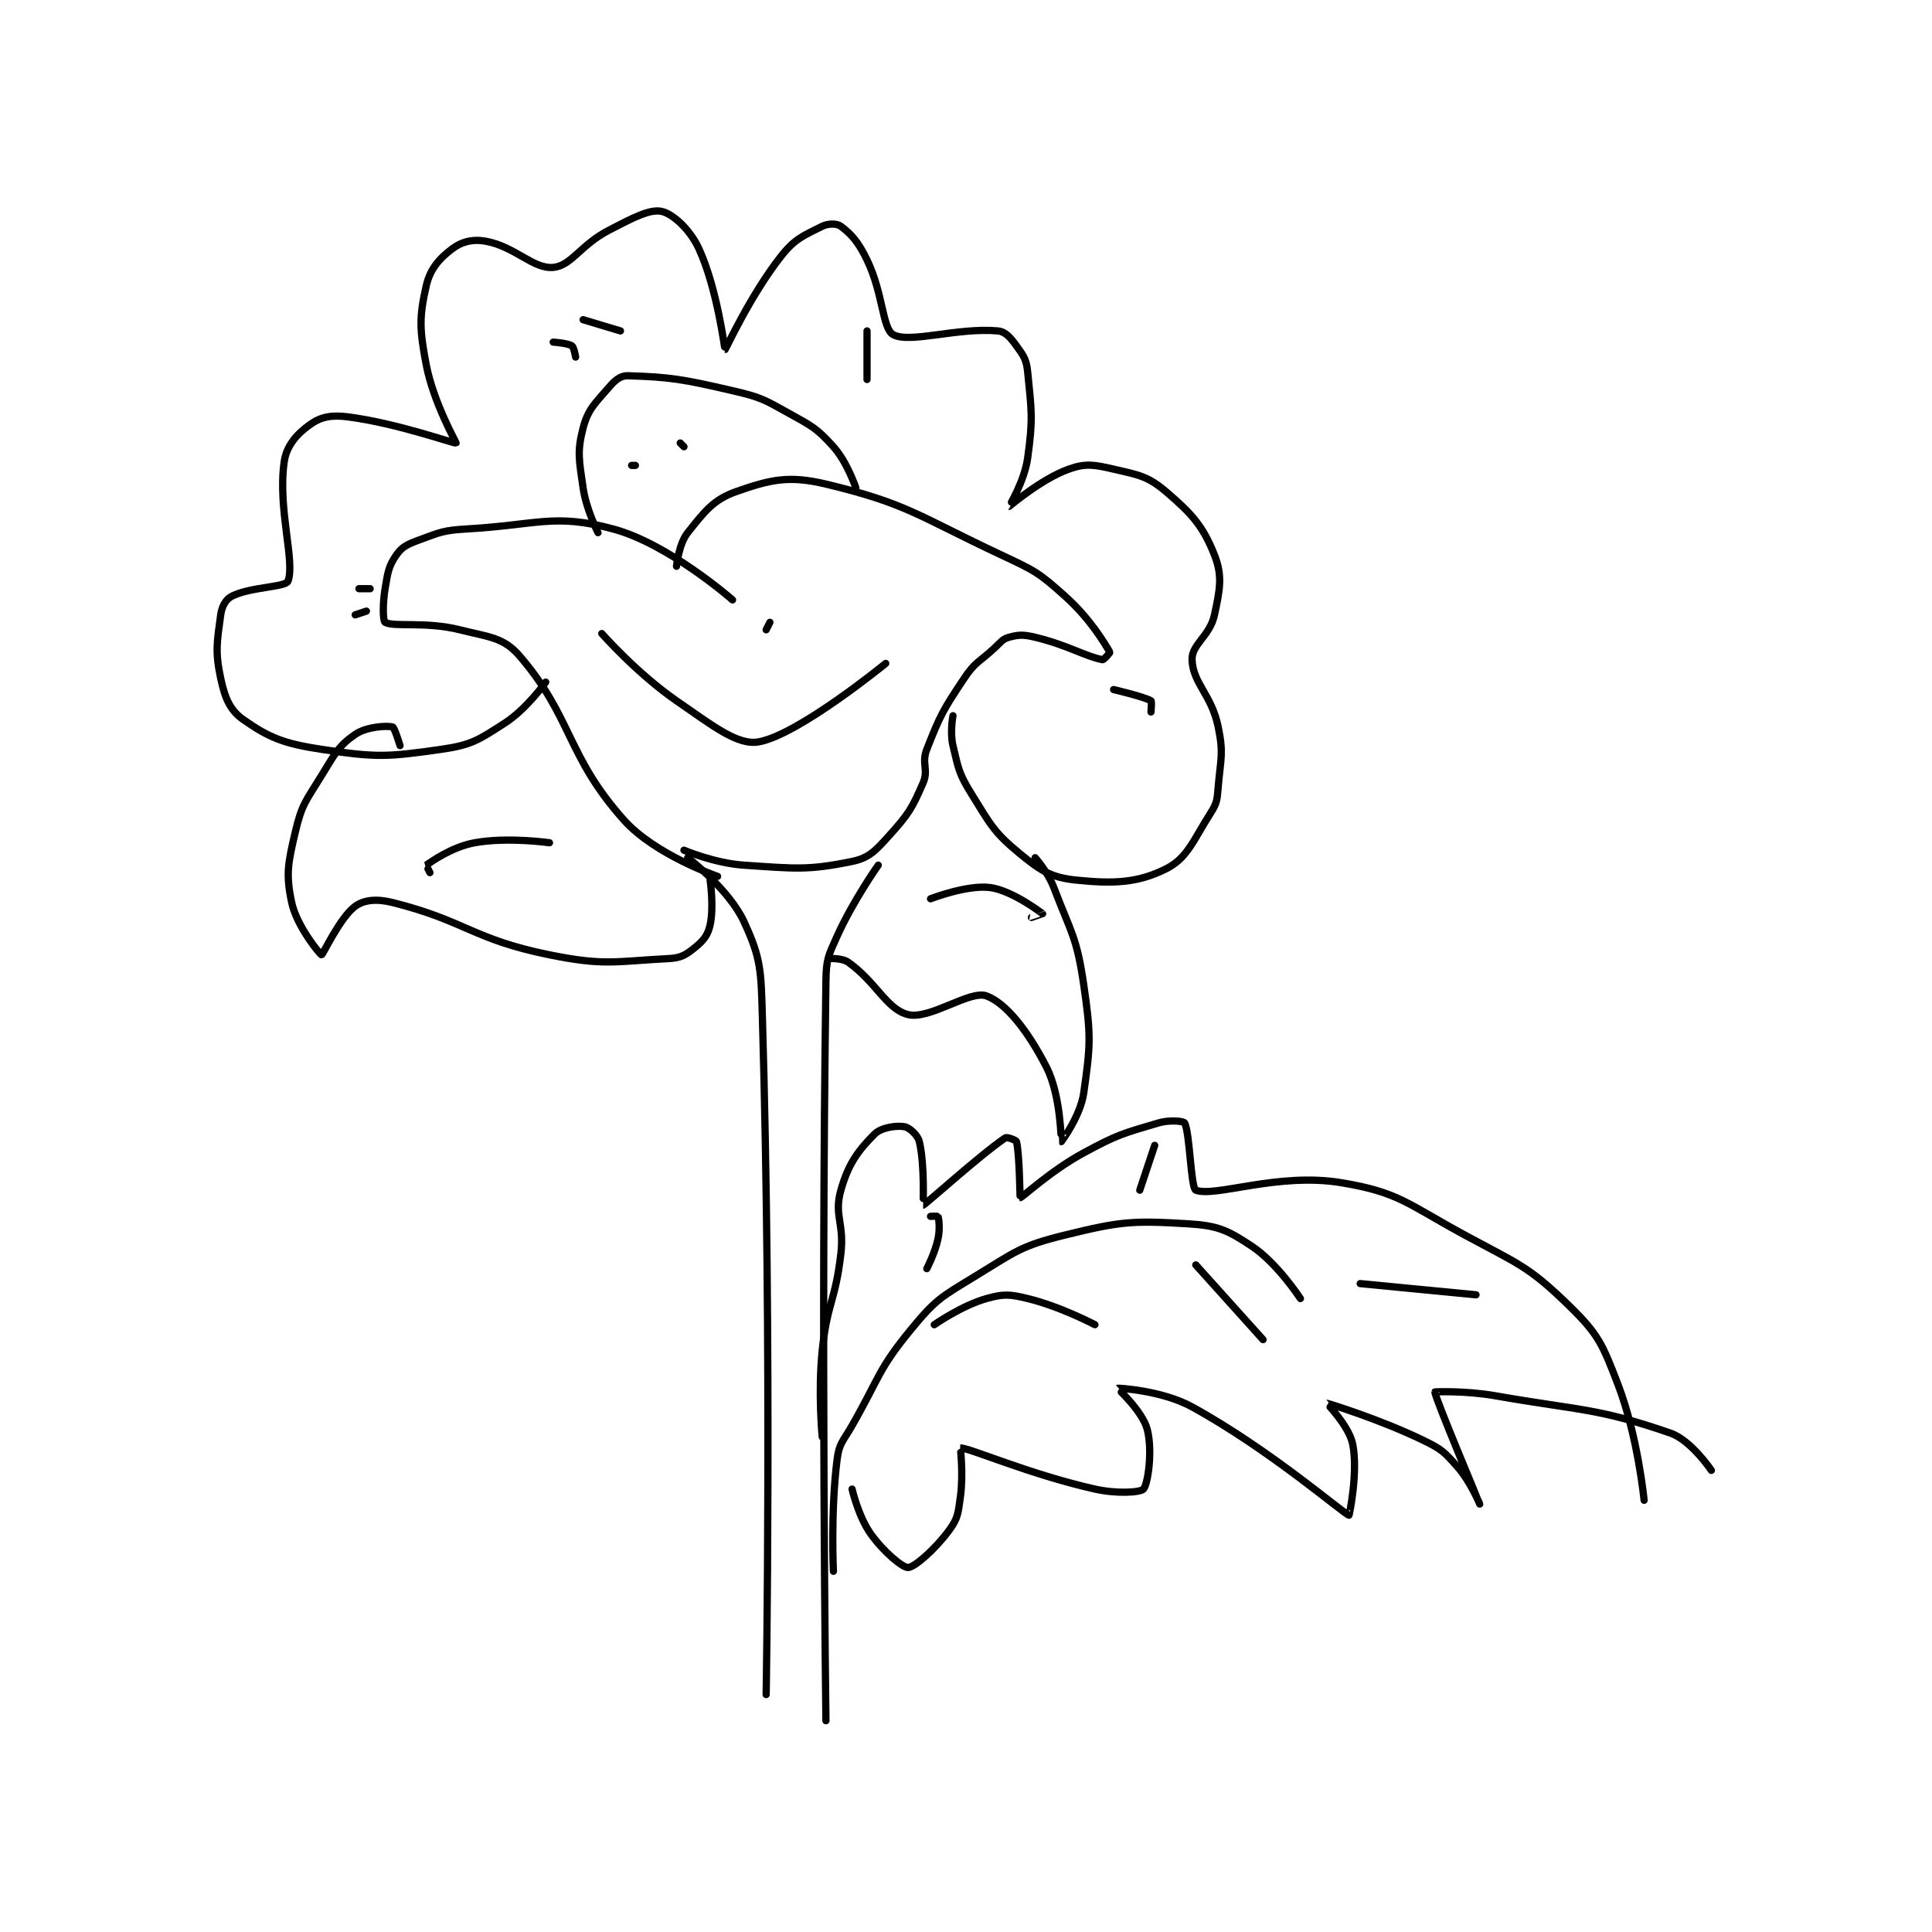 <?xml version="1.0" encoding="utf-8"?>
<!DOCTYPE svg PUBLIC "-//W3C//DTD SVG 1.1//EN" "http://www.w3.org/Graphics/SVG/1.1/DTD/svg11.dtd">
<svg viewBox="0 0 800 800" preserveAspectRatio="xMinYMin meet" xmlns="http://www.w3.org/2000/svg" version="1.1">
<g fill="none" stroke="black" stroke-linecap="round" stroke-linejoin="round" stroke-width="1.939">
<g transform="translate(91.387,87.52) scale(1.547) translate(-164,-75)">
<path id="0" d="M297 253 C297 253 280.354 247.299 272 238 C256.578 220.832 258.112 210.357 244 194 C239.693 189.007 235.953 188.988 228 187 C218.815 184.704 210.448 186.346 208 185 C207.426 184.684 207.307 180.157 208 176 C208.731 171.613 208.925 169.997 211 167 C212.527 164.794 213.919 164.135 217 163 C222.815 160.857 223.602 160.369 230 160 C248.941 158.907 253.264 155.789 269 160 C283.963 164.004 301 179 301 179 "/>
<path id="1" d="M288 246 C288 246 296.214 249.481 304 250 C317.849 250.923 321.159 251.429 333 249 C337.637 248.049 339.3 246.089 343 242 C348.105 236.358 349.058 234.768 352 228 C353.55 224.435 351.51 222.792 353 219 C356.637 209.743 357.34 208.49 363 200 C365.94 195.59 366.876 195.781 371 192 C372.816 190.336 373.184 189.495 375 189 C377.639 188.28 378.858 188.246 382 189 C390.725 191.094 395.167 194.033 400 195 C400.403 195.081 402.055 193.094 402 193 C400.514 190.474 396.697 184.004 390 178 C382.931 171.662 381.92 171.181 373 167 C350.494 156.45 347.834 153.228 326 148 C316.038 145.615 311.048 146.821 302 150 C295.823 152.17 293.486 155.392 289 161 C286.61 163.987 286 170 286 170 "/>
<path id="2" d="M265 161 C265 161 261.835 154.848 261 149 C259.937 141.557 259.349 139.37 261 133 C262.323 127.898 264.232 126.396 268 122 C269.615 120.116 271.066 118.941 273 119 C284.079 119.336 287.663 119.898 301 123 C308.558 124.758 309.234 125.241 316 129 C322.274 132.486 323.511 133.012 328 138 C331.718 142.131 334 149 334 149 "/>
<path id="3" d="M251 201 C251 201 245.911 208.2 240 212 C232.967 216.521 231.168 217.833 223 219 C208.479 221.075 205.636 221.209 191 219 C180.843 217.467 176.896 215.853 170 211 C166.442 208.496 165.11 205.178 164 200 C162.465 192.835 163.018 190.198 164 183 C164.312 180.71 165.376 178.812 167 178 C172.018 175.491 181.375 175.608 182 174 C184.011 168.83 179.192 154.657 181 142 C181.624 137.63 184.518 134.458 188 132 C190.826 130.005 193.642 129.441 198 130 C211.374 131.715 226.602 137.265 227 137 C227.098 136.935 220.937 126.167 219 116 C217.194 106.52 217.133 103.266 219 95 C220.029 90.442 222.498 87.626 226 85 C228.536 83.098 231.503 82.352 235 83 C242.82 84.448 247.664 90.485 253 90 C257.889 89.555 260.279 83.994 268 80 C274.349 76.716 278.834 74.34 282 75 C284.952 75.615 289.601 79.778 292 85 C296.968 95.812 298.895 111.99 299 112 C299.141 112.013 305.749 97.473 314 87 C317.735 82.259 320.093 81.454 325 79 C326.636 78.182 328.958 78.219 330 79 C332.865 81.149 334.701 83.239 337 88 C341.341 96.992 341.102 106.427 344 108 C348.456 110.419 361.306 106.028 372 107 C374.055 107.187 375.392 108.789 377 111 C378.933 113.658 379.667 114.672 380 118 C381.048 128.484 381.464 130.457 380 141 C379.128 147.277 374.993 153.998 375 154 C375.062 154.017 383.59 146.646 391 144 C395.543 142.377 397.755 142.79 403 144 C409.725 145.552 412.153 145.871 417 150 C423.97 155.938 426.964 159.293 430 167 C432.196 172.574 431.471 176.137 430 183 C428.779 188.698 423.863 190.883 424 195 C424.212 201.361 429.208 204.298 431 213 C432.474 220.162 431.664 221.363 431 229 C430.702 232.424 430.731 233.28 429 236 C424.263 243.443 422.747 248.126 417 251 C409.485 254.758 402.995 255.025 393 254 C386.369 253.32 383.589 251.591 378 247 C370.959 241.216 370.13 239.265 365 231 C361.568 225.47 361.494 224.274 360 218 C359.158 214.463 360 210 360 210 "/>
<path id="4" d="M266 188 C266 188 275.412 198.689 286 206 C295.663 212.672 302.348 218.009 308 217 C318.648 215.099 342 196 342 196 "/>
<path id="5" d="M289 248 C289 248 300.03 256.464 304 265 C308.691 275.085 308.628 278.159 309 291 C311.577 379.911 310 472 310 472 "/>
<path id="6" d="M340 250 C340 250 333.322 259.43 329 269 C326.592 274.333 326.084 275.158 326 281 C324.628 377.047 326 479 326 479 "/>
<path id="7" d="M295 254 C295 254 296.066 261.202 295 266 C294.388 268.754 293.253 270.157 291 272 C288.61 273.956 287.241 274.834 284 275 C269.524 275.742 266.825 277.005 252 274 C231.359 269.816 229.579 264.895 210 260 C205.804 258.951 202.363 259.259 200 261 C195.911 264.013 191.332 274.019 191 274 C190.645 273.979 184.35 266.364 183 260 C181.384 252.383 182.009 249.461 184 241 C185.723 233.677 186.823 232.788 191 226 C194.578 220.186 195.578 218.025 200 215 C203.042 212.919 208.438 212.61 210 213 C210.534 213.134 212 218 212 218 "/>
<path id="8" d="M327 275 C327 275 330.351 274.822 332 276 C339.502 281.359 342.286 288.61 348 290 C353.826 291.417 364.61 283.339 369 285 C374.327 287.016 380.139 294.52 385 304 C388.94 311.684 388.944 323.961 389 324 C389.01 324.007 394.117 317.179 395 311 C396.848 298.068 396.975 295.579 395 282 C393.15 269.281 391.685 268.253 387 256 C385.402 251.82 382 248 382 248 "/>
<path id="9" d="M328 439 C328 439 327.236 422.756 329 409 C329.557 404.657 330.591 404.216 333 400 C340.502 386.871 339.891 385.041 349 374 C355.512 366.107 357.001 365.488 366 360 C376.822 353.401 378.115 351.919 390 349 C405.016 345.312 408.103 345.106 423 346 C430.88 346.473 433.539 347.693 440 352 C446.871 356.581 453 366 453 366 "/>
<path id="10" d="M325 403 C325 403 323.859 391.178 325 380 C326.315 367.116 328.502 366.878 330 354 C330.958 345.764 328.089 343.794 330 337 C331.971 329.993 334.629 326.371 339 322 C340.821 320.179 344.861 319.644 347 320 C348.302 320.217 350.574 322.211 351 324 C352.483 330.226 351.994 341 352 341 C352.486 340.979 367.113 327.683 374 323 C374.467 322.683 376.902 323.609 377 324 C377.853 327.41 377.902 338.984 378 339 C378.418 339.07 386.158 331.779 395 327 C404.157 322.05 405.44 321.833 415 319 C417.991 318.114 421.72 318.496 422 319 C423.415 321.547 423.666 336.492 425 337 C430.177 338.972 447.034 332.172 464 335 C479.503 337.584 481.602 340.67 497 349 C511.527 356.859 514.094 357.36 525 368 C532.848 375.657 533.879 378.286 538 389 C543.34 402.884 545 420 545 420 "/>
<path id="11" d="M333 417 C333 417 334.665 424.331 338 429 C341.458 433.841 346.556 438.069 348 438 C349.732 437.918 355.212 433.141 359 428 C361.346 424.817 361.402 423.385 362 419 C362.826 412.942 361.955 406.002 362 406 C364.209 405.877 380.479 413.067 398 417 C403.921 418.329 410.205 417.909 411 417 C412.18 415.652 413.498 406.779 412 401 C410.755 396.2 403.986 390.007 404 390 C404.095 389.952 415.807 390.507 424 395 C444.859 406.439 464.691 423.696 466 424 C466.092 424.021 468.488 412.438 467 405 C466.019 400.094 459.969 394.002 460 394 C460.122 393.994 474.046 398.194 486 404 C490.804 406.333 491.539 407.078 495 411 C498.542 415.015 501 421 501 421 C501 420.999 488.843 392.135 489 391 C489.007 390.952 497.237 390.644 505 392 C528.397 396.085 532.424 395.25 552 402 C557.607 403.933 563 412 563 412 "/>
<path id="12" d="M355 373 C355 373 362.361 367.859 369 366 C373.576 364.719 375.15 364.829 380 366 C388.681 368.095 398 373 398 373 "/>
<path id="13" d="M425 357 L443 377 "/>
<path id="14" d="M354 344 C354 344 355.975 343.925 356 344 C356.225 344.675 356.576 347.311 356 350 C355.17 353.873 353 358 353 358 "/>
<path id="15" d="M414 325 L410 337 "/>
<path id="16" d="M469 362 L500 365 "/>
<path id="17" d="M310 187 L311 185 "/>
<path id="18" d="M253 110 C253 110 256.902 110.268 258 111 C258.581 111.387 259 114 259 114 "/>
<path id="19" d="M261 104 L271 107 "/>
<path id="20" d="M337 107 L337 120 "/>
<path id="21" d="M403 203 C403 203 411.203 204.922 413 206 C413.274 206.165 413 209 413 209 "/>
<path id="22" d="M354 259 C354 259 363.815 255.175 370 256 C375.921 256.789 383.866 262.903 384 263 C384.016 263.012 381 264 381 264 "/>
<path id="23" d="M220 252 C220 252 218.973 250.018 219 250 C220.381 249.079 225.793 245.129 232 244 C240.81 242.398 252 244 252 244 "/>
<path id="24" d="M201 176 L204 176 "/>
<path id="25" d="M200 183 L203 182 "/>
<path id="26" d="M274 143 L275 143 "/>
<path id="27" d="M287 137 L288 138 "/>
</g>
</g>
</svg>
